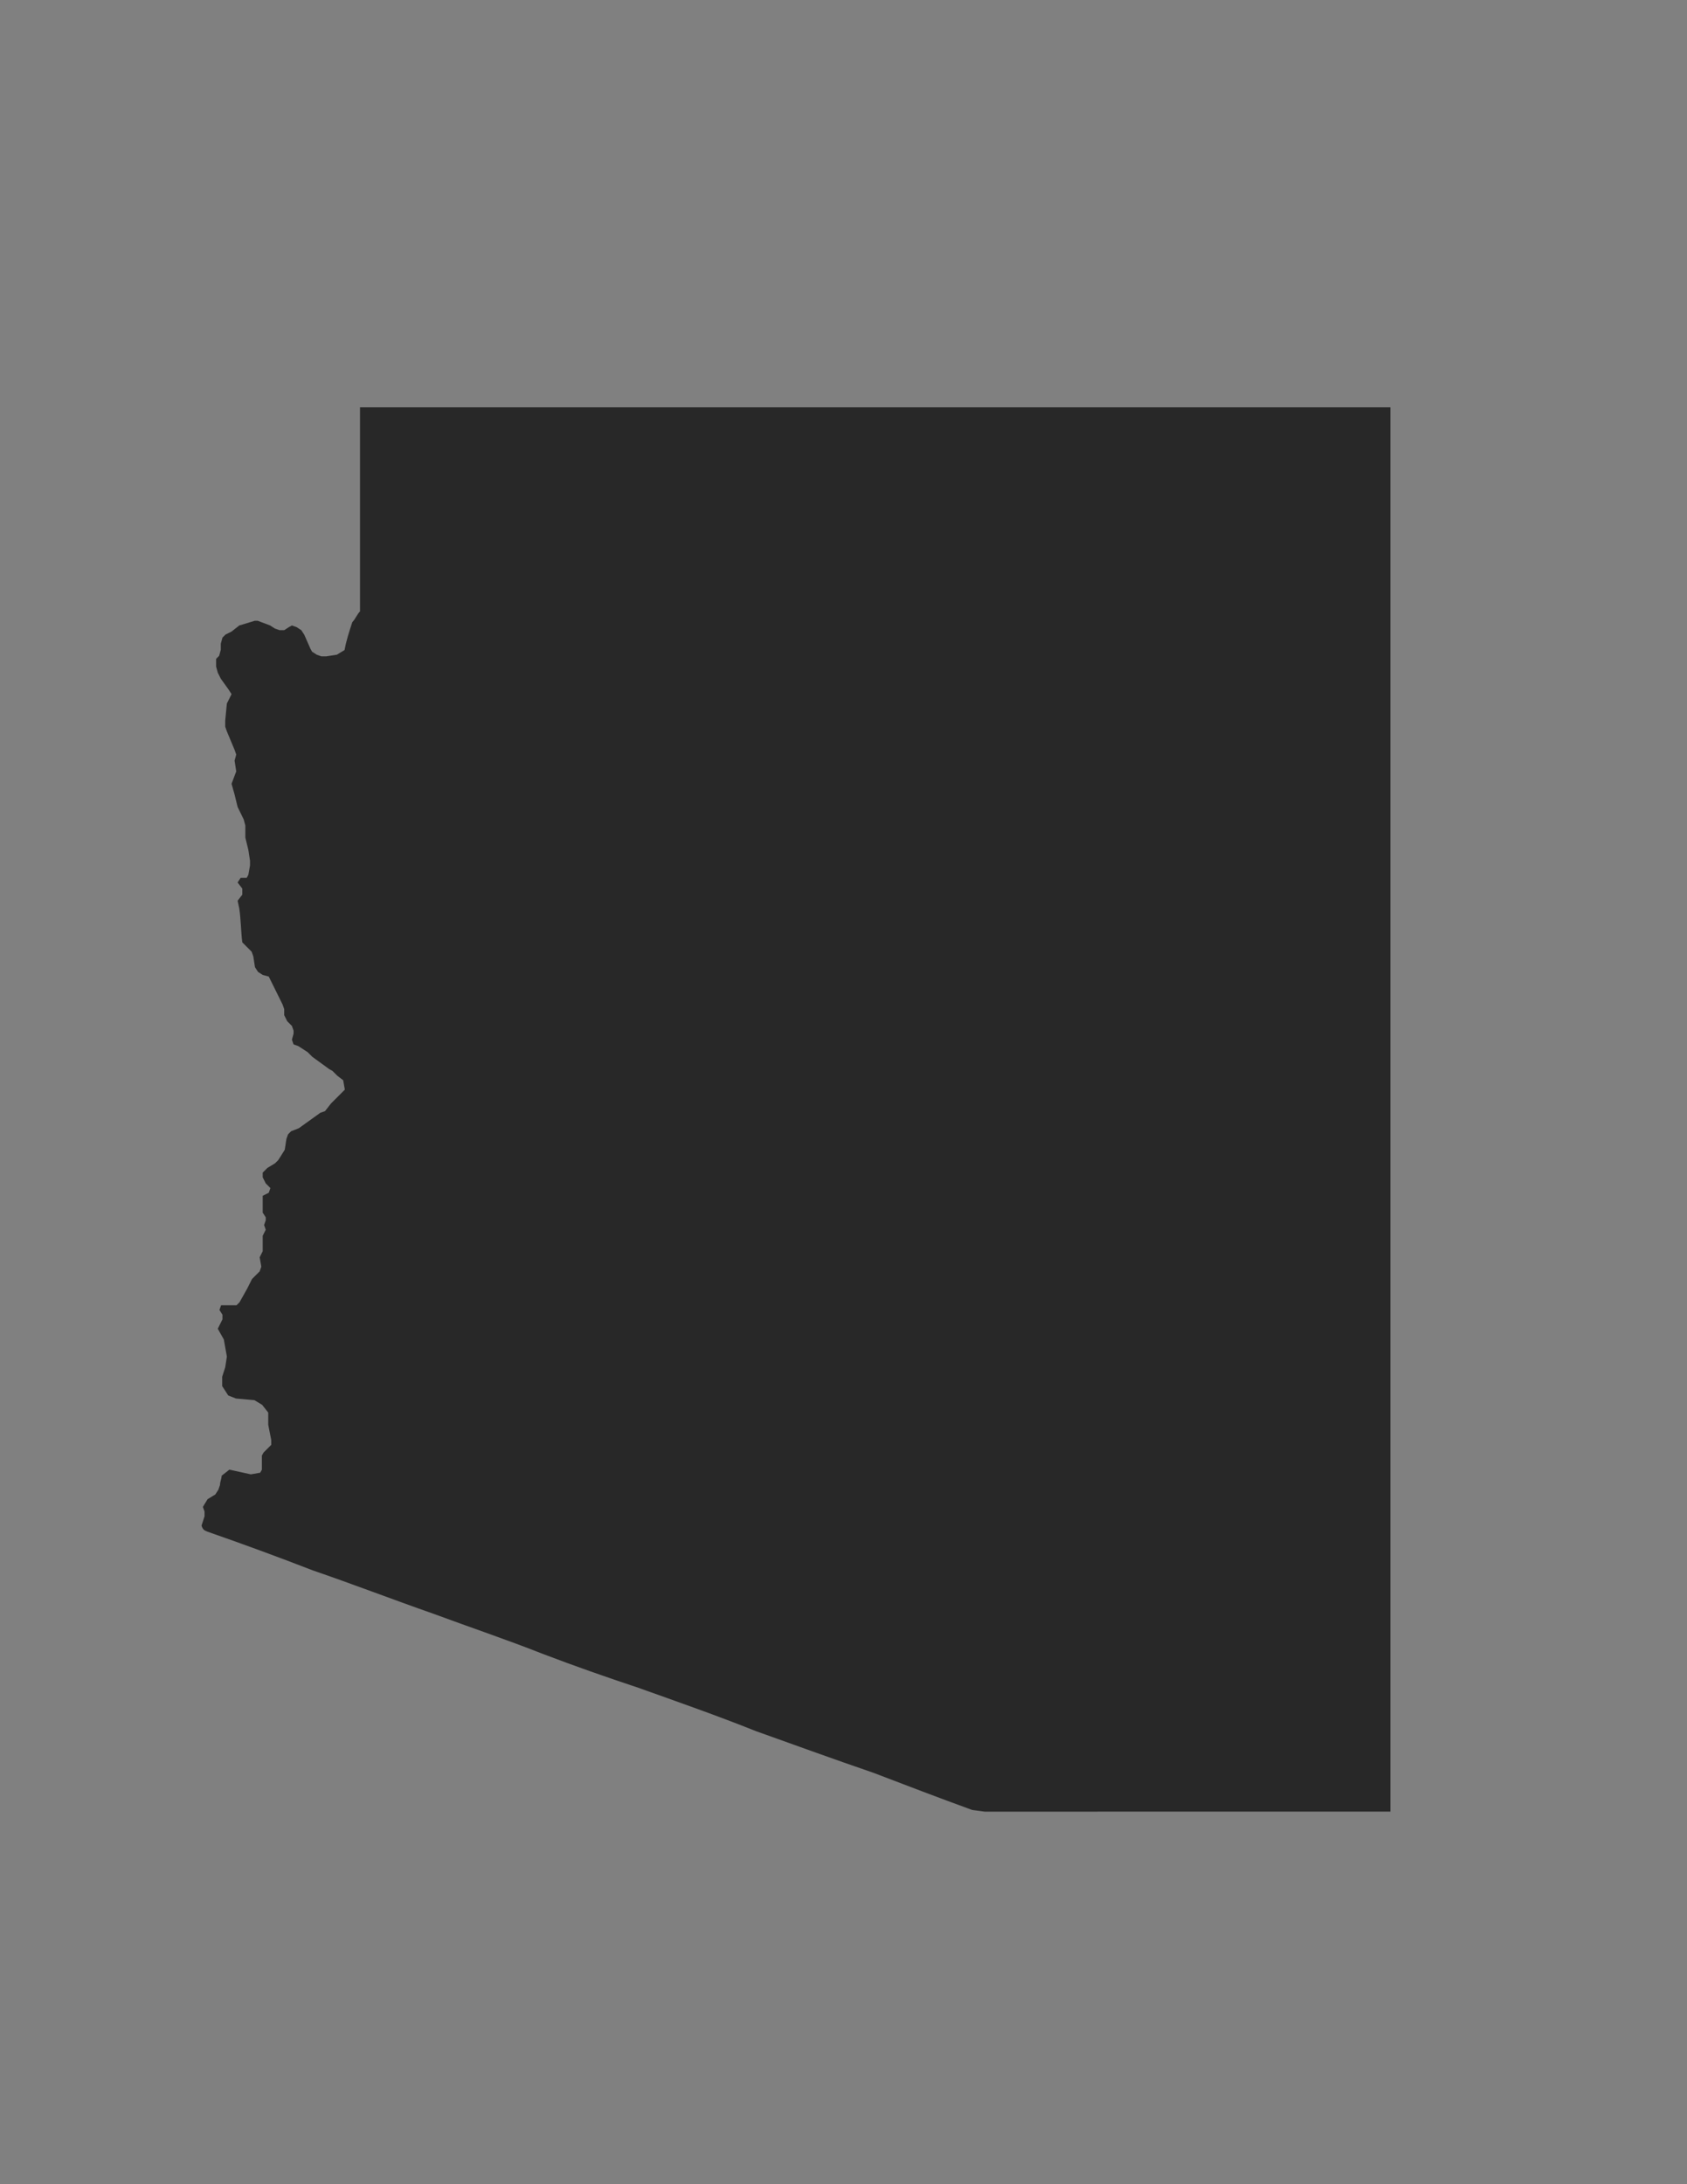 <?xml version="1.0" encoding="utf-8"?>
<!-- Generator: Adobe Illustrator 18.0.0, SVG Export Plug-In . SVG Version: 6.00 Build 0)  -->
<!DOCTYPE svg PUBLIC "-//W3C//DTD SVG 1.1//EN" "http://www.w3.org/Graphics/SVG/1.1/DTD/svg11.dtd">
<svg version="1.1" id="Layer_1" xmlns="http://www.w3.org/2000/svg" xmlns:xlink="http://www.w3.org/1999/xlink" x="0px" y="0px"
	 viewBox="0 0 612 792" enable-background="new 0 0 612 792" xml:space="preserve">
<rect x="0" y="0" width="612" height="792" fill="#808080" stroke="none"/>
<g>
	<g>
		<path id="SVGID_1_" fill="#282828" d="M422.6,147.7c-14,0-28,0-42,0c-13.5,0-26.9,0-40.4,0c-14.6,0-29.1,0-43.7,0
			c-13.5,0-26.3,0-39.8,0c-14.6,0-29.1,0-43.7,0c-13.5,0-26.9,0-40.4,0c-14,0-28,0-42,0c0,10.6,0,20.7,0,31.4c0,13.5,0,27.5,0,40.9
			v1.7c-1.1,1.1-1.7,2.8-2.8,3.9c-1.1,3.4-2.2,6.7-2.8,10.1l-2.8,1.7l-3.9,0.6h-1.7l-1.7-0.6l-1.7-1.1l-0.6-1.1l-2.2-5l-1.1-1.7
			l-1.7-1.1l-1.7-0.6l-1.1,0.6l-1.7,1.1h-1.7l-1.7-0.6l-1.7-1.1l-4.5-1.7h-1.1l-5.6,1.7l-2.8,2.2l-2.2,1.1l-1.1,1.1l-0.6,2.2v2.2
			l-0.6,2.2l-1.1,1.1v2.8l0.6,2.2l1.1,2.2l2.8,3.9l1.1,1.7l-1.7,3.4l-0.6,6.2v2.2l0.6,1.7l2.8,6.7l0.6,1.7l-0.6,2.2l0.6,3.9
			l-1.7,4.5l1.1,3.9l1.1,4.5l2.2,4.5l0.6,2.2v2.2v2.2l1.1,4.5l0.6,3.9v1.7l-0.6,3.4l-0.6,1.1h-2.2l-1.1,1.7l1.7,2.2v2.2l-1.7,2.2
			l0.6,2.8c0.6,3.9,0.6,8.4,1.1,12.3l1.7,1.7l1.7,1.7l0.6,1.7l0.6,3.9l1.1,1.7l1.7,1.1l2.2,0.6l5,10.1l0.6,1.7v2.2l1.1,2.2l1.7,1.7
			l0.6,1.7v1.1l-0.6,2.2l0.6,1.7l1.7,0.6l1.7,1.1l1.7,1.1l1.7,1.7l6.2,4.5l1.1,0.6l1.7,1.7l2.2,1.7l0.6,3.4l-2.8,2.8l-2.2,2.2
			l-2.2,2.8l-1.7,0.6l-7.8,5.6l-2.8,1.1l-1.1,1.1l-0.6,1.7l-0.6,3.9L102,419l-1.1,1.7l-1.1,1.1l-2.8,1.7l-1.7,1.7v1.7l1.1,2.2
			l1.7,1.7l-0.6,1.7l-2.2,1.1v3.9v2.2l1.1,1.7v1.1l-0.6,1.7l0.6,1.7l-1.1,2.2v1.7v2.2v1.7l-1.1,2.2l0.6,3.4l-0.6,1.7l-1.1,1.1
			l-1.7,1.7l-1.7,3.4l-2.8,5l-1.1,1.1h-1.7h-3.9l-0.6,1.7l1.1,1.7v1.7l-1.7,3.4l2.2,3.9l1.1,6.2l-0.6,3.9l-1.1,3.4v3.4l2.2,3.4
			l2.8,1.1l6.7,0.6l2.8,1.7l2.2,2.8v2.2v2.2l1.1,5.6v1.7l-2.8,2.8l-0.6,1.1v1.7v1.7v1.7l-0.6,1.1l-3.4,0.6l-7.8-1.7l-2.8,2.2
			c0,1.1-0.6,2.2-0.6,3.4l-0.6,1.7l-1.1,1.7l-2.8,1.7l-1.7,2.8l0.6,1.7v1.7l-1.1,3.4c0.6,1.7,1.1,1.7,2.2,2.2
			c12.9,4.5,25.2,9,38.1,14c14.6,5,29.1,10.6,43.7,15.7c13.5,5,26.9,9.5,39.8,14.6c11.8,4.5,23,8.4,34.7,12.3
			c14,5,28.6,10.1,42.6,15.7c14,5,28,10.1,42.6,15.1c11.8,4.5,23.5,9,35.9,13.5l4.5,0.6H464c13.5,0,26.9,0,40.4,0v-9
			c0-13.5,0-26.9,0-40.4V438.6c0-14,0-28,0-41.5v-125c0-14,0-28.6,0-42.6v-81.8c-13.5,0-26.3,0-39.8,0
			C450.6,147.7,436.6,147.7,422.6,147.7l-51,266.8"/>
	</g>
	<g>
		<defs>
			<path id="SVGID_2_" d="M422.6,147.7c-14,0-28,0-42,0c-13.5,0-26.9,0-40.4,0c-14.6,0-29.1,0-43.7,0c-13.5,0-26.3,0-39.8,0
				c-14.6,0-29.1,0-43.7,0c-13.5,0-26.9,0-40.4,0c-14,0-28,0-42,0c0,10.6,0,20.7,0,31.4c0,13.5,0,27.5,0,40.9v1.7
				c-1.1,1.1-1.7,2.8-2.8,3.9c-1.1,3.4-2.2,6.7-2.8,10.1l-2.8,1.7l-3.9,0.6h-1.7l-1.7-0.6l-1.7-1.1l-0.6-1.1l-2.2-5l-1.1-1.7
				l-1.7-1.1l-1.7-0.6l-1.1,0.6l-1.7,1.1h-1.7l-1.7-0.6l-1.7-1.1l-4.5-1.7h-1.1l-5.6,1.7l-2.8,2.2l-2.2,1.1l-1.1,1.1l-0.6,2.2v2.2
				l-0.6,2.2l-1.1,1.1v2.8l0.6,2.2l1.1,2.2l2.8,3.9l1.1,1.7l-1.7,3.4l-0.6,6.2v2.2l0.6,1.7l2.8,6.7l0.6,1.7l-0.6,2.2l0.6,3.9
				l-1.7,4.5l1.1,3.9l1.1,4.5l2.2,4.5l0.6,2.2v2.2v2.2l1.1,4.5l0.6,3.9v1.7l-0.6,3.4l-0.6,1.1h-2.2l-1.1,1.7l1.7,2.2v2.2l-1.7,2.2
				l0.6,2.8c0.6,3.9,0.6,8.4,1.1,12.3l1.7,1.7l1.7,1.7l0.6,1.7l0.6,3.9l1.1,1.7l1.7,1.1l2.2,0.6l5,10.1l0.6,1.7v2.2l1.1,2.2l1.7,1.7
				l0.6,1.7v1.1l-0.6,2.2l0.6,1.7l1.7,0.6l1.7,1.1l1.7,1.1l1.7,1.7l6.2,4.5l1.1,0.6l1.7,1.7l2.2,1.7l0.6,3.4l-2.8,2.8l-2.2,2.2
				l-2.2,2.8l-1.7,0.6l-7.8,5.6l-2.8,1.1l-1.1,1.1l-0.6,1.7l-0.6,3.9L102,419l-1.1,1.7l-1.1,1.1l-2.8,1.7l-1.7,1.7v1.7l1.1,2.2
				l1.7,1.7l-0.6,1.7l-2.2,1.1v3.9v2.2l1.1,1.7v1.1l-0.6,1.7l0.6,1.7l-1.1,2.2v1.7v2.2v1.7l-1.1,2.2l0.6,3.4l-0.6,1.7l-1.1,1.1
				l-1.7,1.7l-1.7,3.4l-2.8,5l-1.1,1.1h-1.7h-3.9l-0.6,1.7l1.1,1.7v1.7l-1.7,3.4l2.2,3.9l1.1,6.2l-0.6,3.9l-1.1,3.4v3.4l2.2,3.4
				l2.8,1.1l6.7,0.6l2.8,1.7l2.2,2.8v2.2v2.2l1.1,5.6v1.7l-2.8,2.8l-0.6,1.1v1.7v1.7v1.7l-0.6,1.1l-3.4,0.6l-7.8-1.7l-2.8,2.2
				c0,1.1-0.6,2.2-0.6,3.4l-0.6,1.7l-1.1,1.7l-2.8,1.7l-1.7,2.8l0.6,1.7v1.7l-1.1,3.4c0.6,1.7,1.1,1.7,2.2,2.2
				c12.9,4.5,25.2,9,38.1,14c14.6,5,29.1,10.6,43.7,15.7c13.5,5,26.9,9.5,39.8,14.6c11.8,4.5,23,8.4,34.7,12.3
				c14,5,28.6,10.1,42.6,15.7c14,5,28,10.1,42.6,15.1c11.8,4.5,23.5,9,35.9,13.5l4.5,0.6H464c13.5,0,26.9,0,40.4,0v-9
				c0-13.5,0-26.9,0-40.4V438.6c0-14,0-28,0-41.5v-125c0-14,0-28.6,0-42.6v-81.8c-13.5,0-26.3,0-39.8,0
				C450.6,147.7,436.6,147.7,422.6,147.7"/>
		</defs>
		<clipPath id="SVGID_3_">
			<use xlink:href="#SVGID_2_"  overflow="visible"/>
		</clipPath>
		<rect x="1702.1" y="-11327.3" clip-path="url(#SVGID_3_)" fill="#FFFFFF" width="486.5" height="566"/>
	</g>
</g>
</svg>

